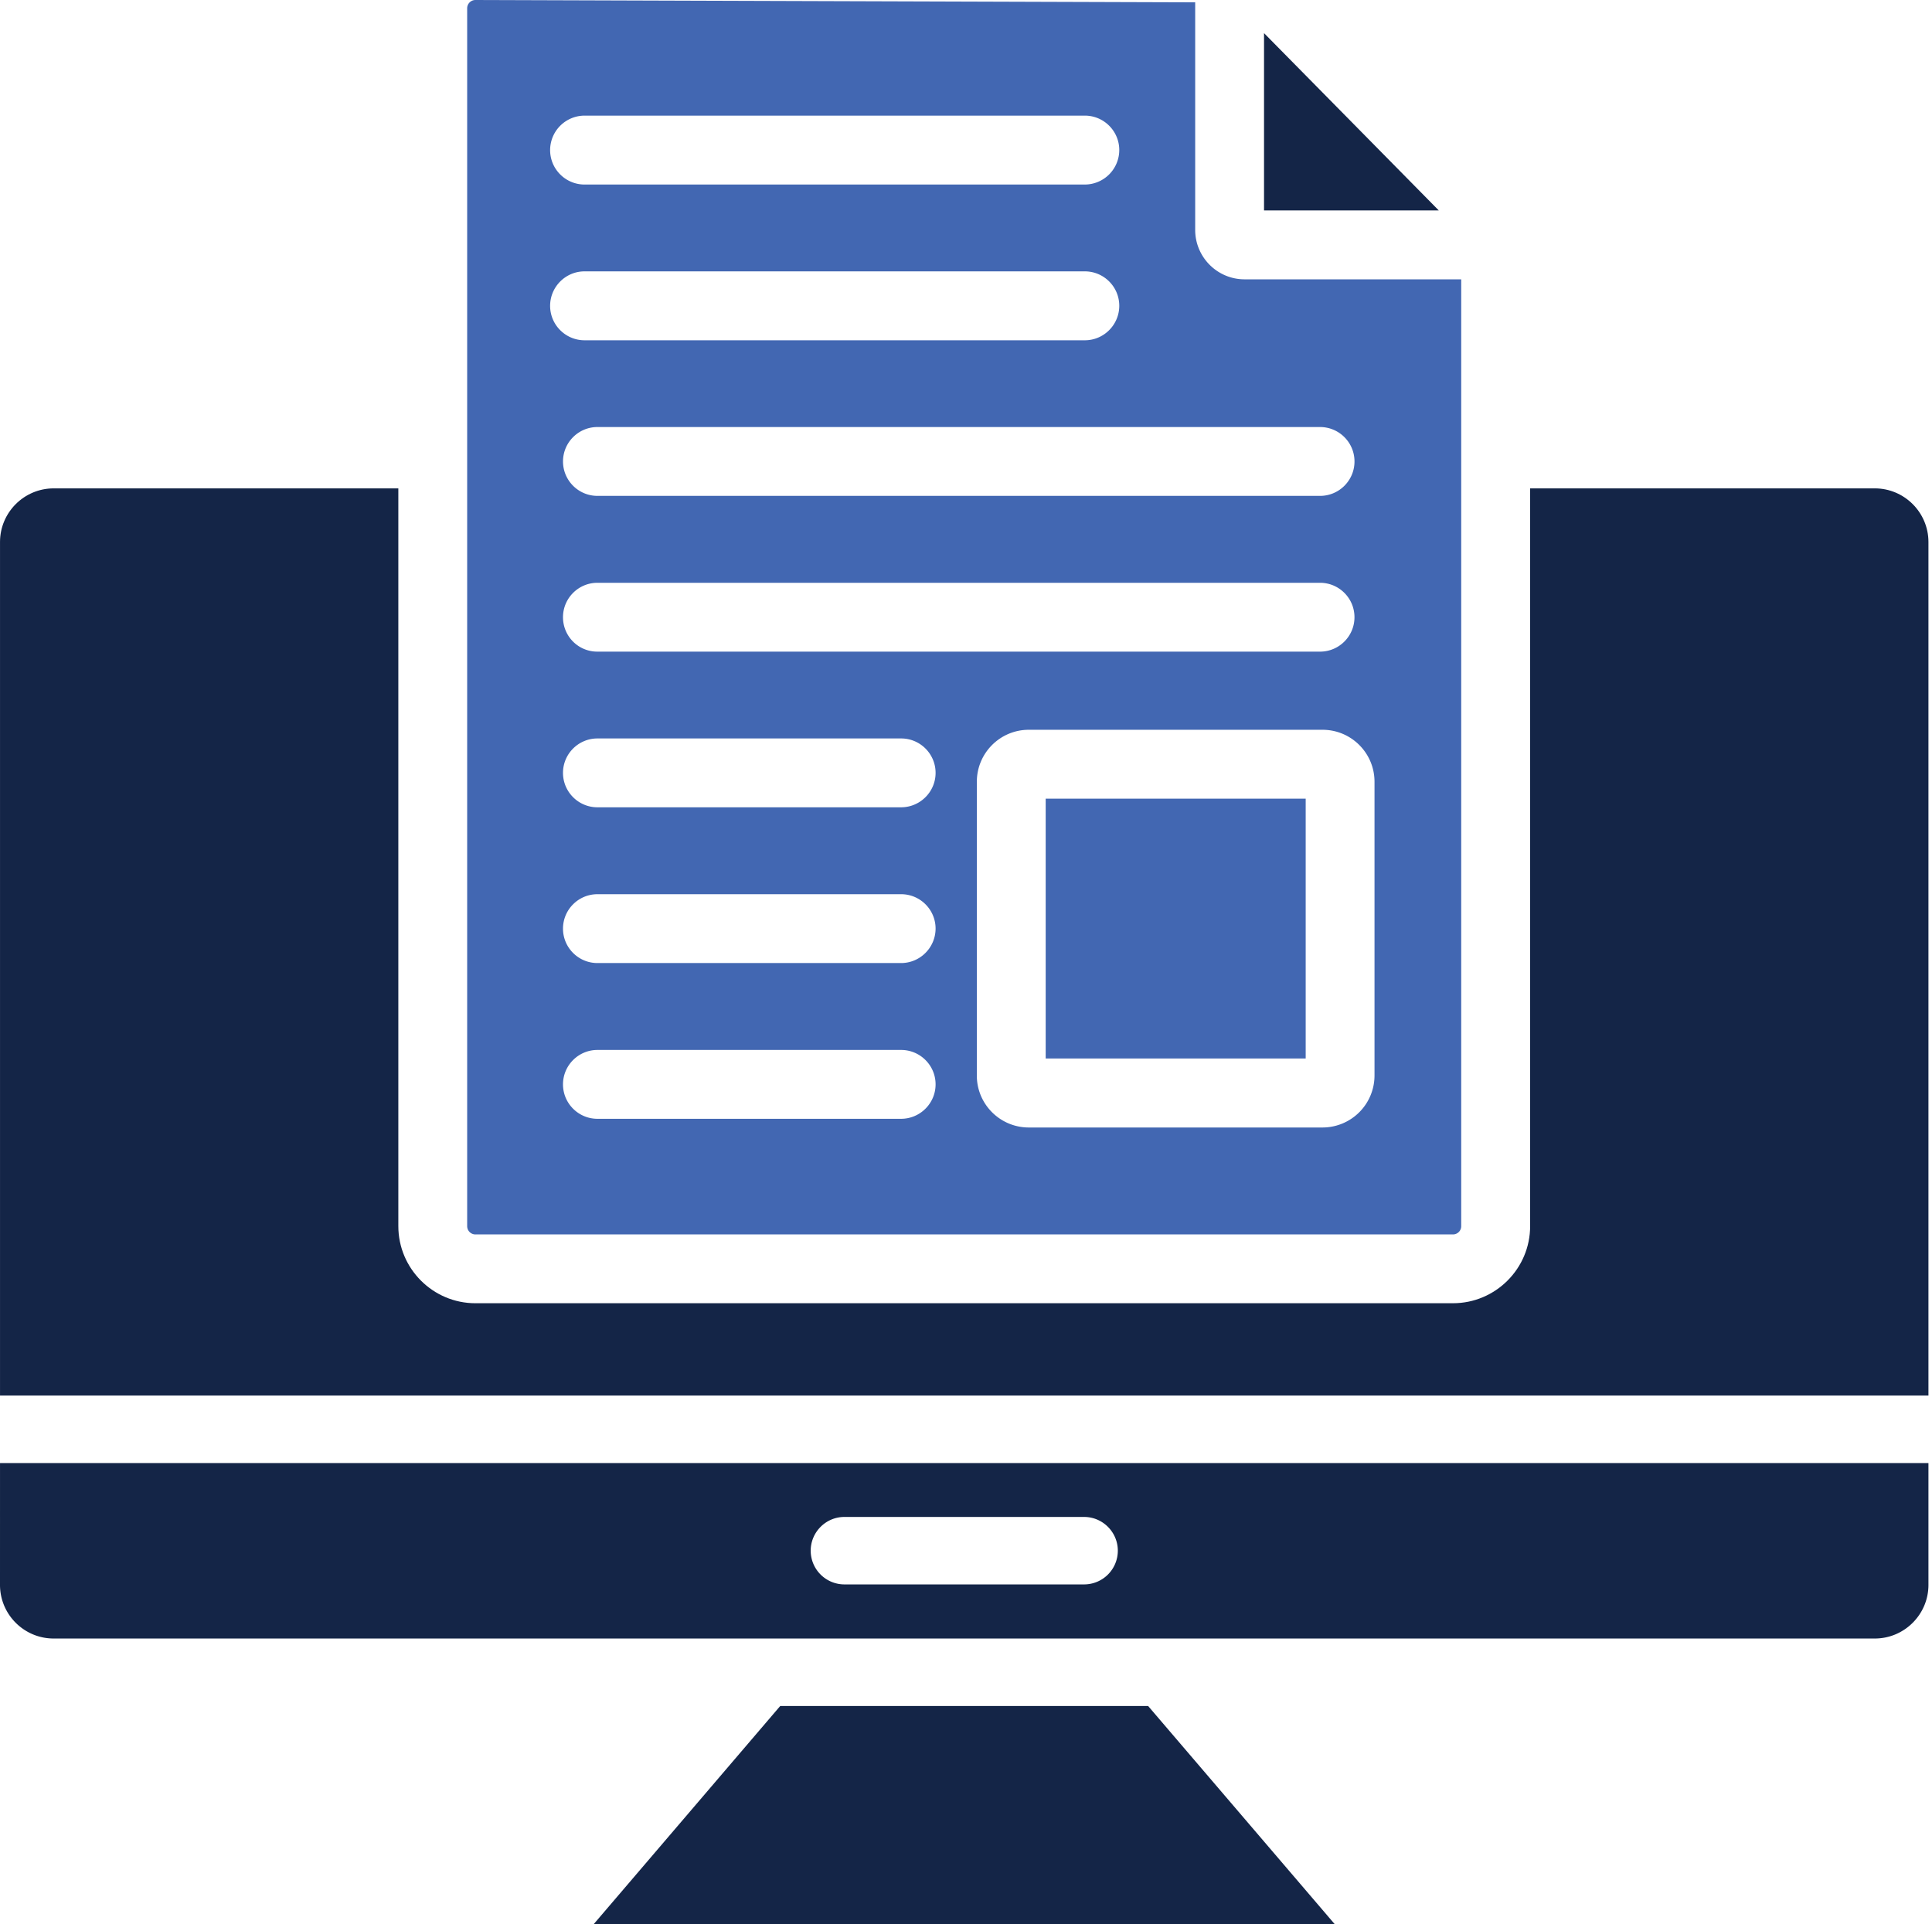 <svg xmlns="http://www.w3.org/2000/svg" width="522" height="520" fill="none" xmlns:v="https://vecta.io/nano"><path d="M210.801 461.007L160.371 520h200.292l-50.453-58.993h-99.409zM0 428.275c0 7.995 6.497 14.492 14.491 14.492h492.055c7.974 0 14.492-6.497 14.492-14.492v-32.92l-521.034.004L0 428.275zm228.144-18.358h64.773c5.02 0 9.105 4.106 9.105 9.126a9.12 9.12 0 0 1-9.105 9.105h-64.773a9.12 9.12 0 0 1-9.105-9.105c0-5.02 4.085-9.126 9.105-9.126h0z" fill="#142547"/><path d="M282.531 215.822h70.248v70.204h-70.248v-70.204zm-154.076 117.75h264.107c1.237 0 2.237-1 2.237-2.215V75.482h-58.534c-7.366 0-13.342-5.998-13.342-13.365V.629L128.46 0c-1.236 0-2.237 1-2.237 2.237v329.095c0 1.241 1.001 2.241 2.237 2.241l-.005-.001zm115.004-31.246h-82.044c-5.129 0-9.301-4.173-9.301-9.301s4.172-9.302 9.301-9.302h82.066c5.129 0 9.301 4.173 9.301 9.302s-4.194 9.301-9.323 9.301h0zm0-42.086h-82.044c-5.129 0-9.301-4.172-9.301-9.301s4.172-9.301 9.301-9.301h82.066c5.129 0 9.301 4.172 9.301 9.301-.022 5.129-4.194 9.301-9.323 9.301h0zm0-42.089h-82.044c-5.129 0-9.301-4.172-9.301-9.301s4.172-9.301 9.301-9.301h82.066c5.129 0 9.301 4.172 9.301 9.301s-4.194 9.301-9.323 9.301h0zm-91.345-51.365c0-5.129 4.172-9.301 9.301-9.301h195.244c5.129 0 9.301 4.172 9.301 9.301s-4.172 9.301-9.301 9.301H161.415c-5.151.022-9.301-4.15-9.301-9.301zm219.26 44.457v79.396a14.06 14.06 0 0 1-14.037 14.037h-79.374c-7.737 0-14.037-6.278-14.037-14.037l.004-79.396c0-7.737 6.278-14.037 14.037-14.037h79.373c7.734 0 14.034 6.279 14.034 14.037h0zm-14.71-95.848c5.128 0 9.301 4.172 9.301 9.301s-4.173 9.301-9.301 9.301H161.419c-5.129 0-9.301-4.172-9.301-9.301s4.172-9.301 9.301-9.301h195.245zm-198.728-84.15h135.173c5.129 0 9.301 4.172 9.301 9.301a9.33 9.33 0 0 1-9.301 9.319H157.936c-5.129 0-9.301-4.172-9.301-9.301a9.33 9.33 0 0 1 9.301-9.319zm0 42.085h135.173c5.129 0 9.301 4.172 9.301 9.301s-4.172 9.32-9.301 9.32H157.936c-5.129 0-9.301-4.172-9.301-9.301s4.172-9.32 9.301-9.32z" fill="#4267b2"/><path d="M341.523 8.952v47.909h47.214L341.523 8.952zm165.018 123.025h-93.12v199.351c0 11.495-9.367 20.836-20.836 20.836l-264.125.003c-11.495 0-20.836-9.367-20.836-20.835V131.971H14.495c-7.973 0-14.491 6.497-14.491 14.492v230.639h521.034V146.463c0-7.996-6.519-14.492-14.492-14.492l-.005.006z" fill="#142547"/></svg>
